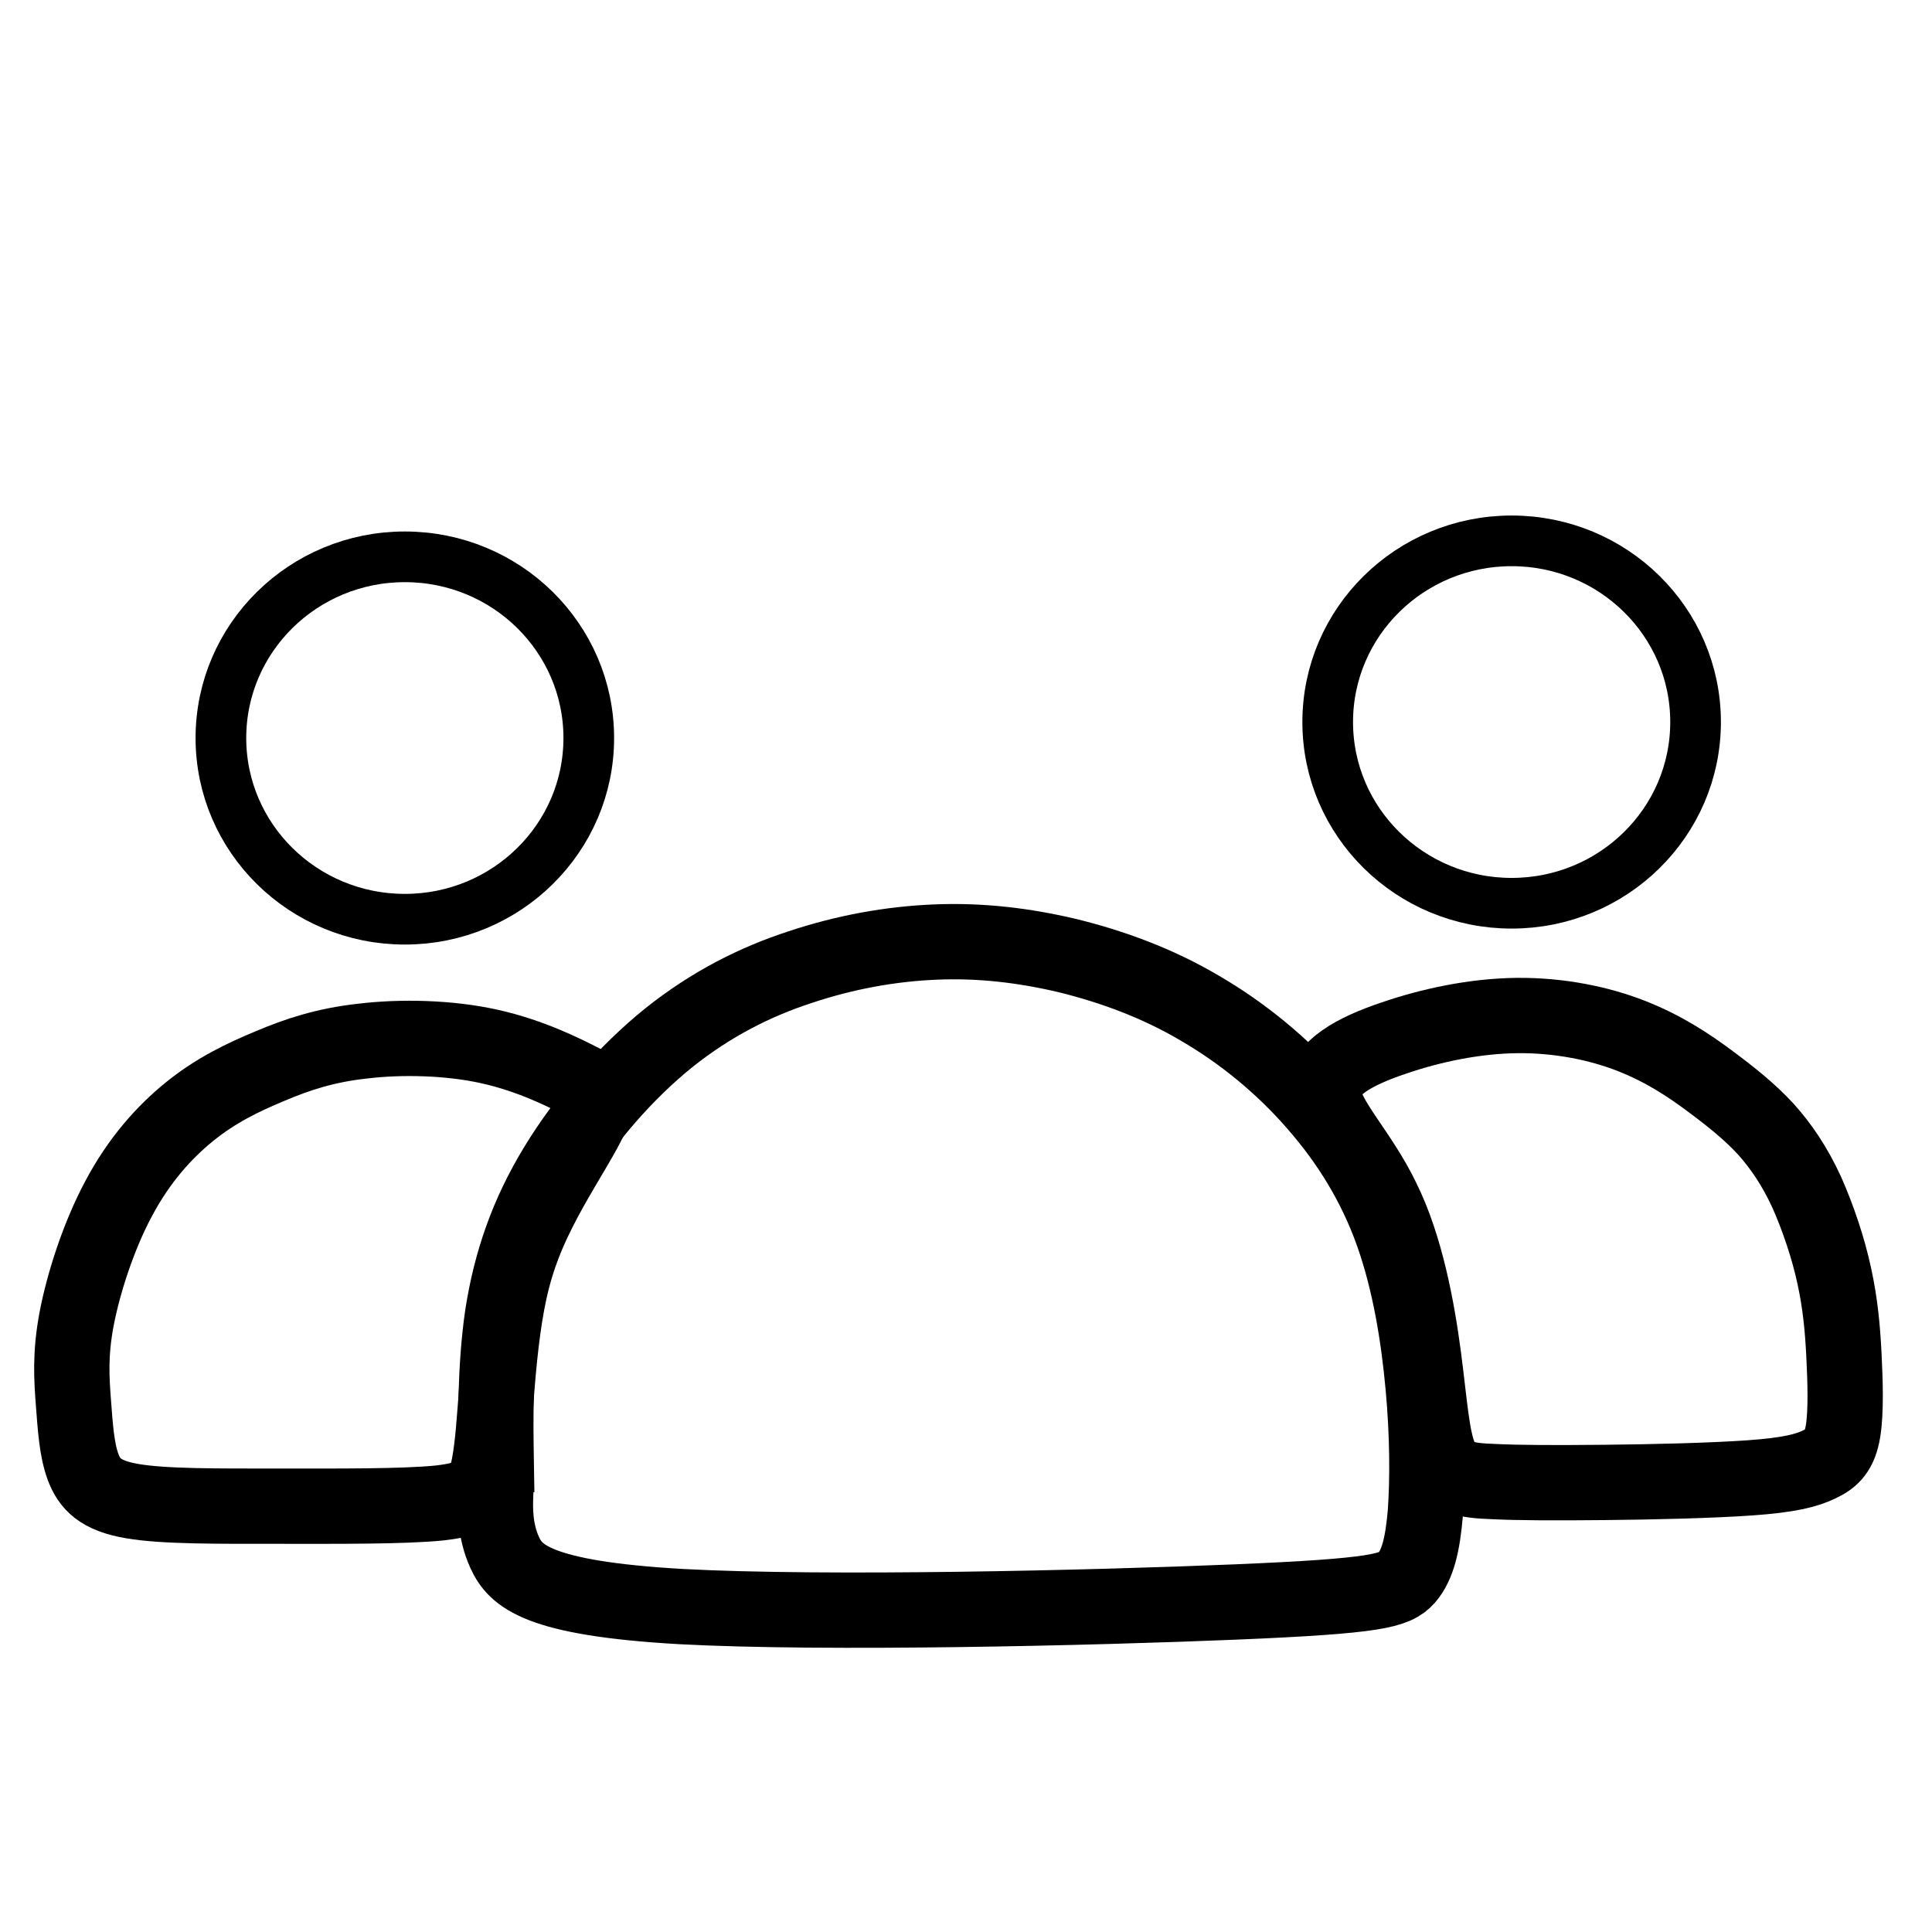 <?xml version="1.0" encoding="UTF-8" standalone="no"?>
<!-- Created with Inkscape (http://www.inkscape.org/) -->

<svg
   width="16"
   height="16"
   viewBox="0 0 4.233 4.233"
   version="1.1"
   id="svg5"
   inkscape:version="1.1.2 (0a00cf5339, 2022-02-04)"
   sodipodi:docname="persons.svg"
   xmlns:inkscape="http://www.inkscape.org/namespaces/inkscape"
   xmlns:sodipodi="http://sodipodi.sourceforge.net/DTD/sodipodi-0.dtd"
   xmlns="http://www.w3.org/2000/svg"
   xmlns:svg="http://www.w3.org/2000/svg">
  <sodipodi:namedview
     id="namedview7"
     pagecolor="#ffffff"
     bordercolor="#666666"
     borderopacity="1.0"
     inkscape:pageshadow="2"
     inkscape:pageopacity="0.0"
     inkscape:pagecheckerboard="0"
     inkscape:document-units="mm"
     showgrid="false"
     units="px"
     inkscape:zoom="47.151066"
     inkscape:cx="7.0624066"
     inkscape:cy="6.5003833"
     inkscape:window-width="1920"
     inkscape:window-height="1009"
     inkscape:window-x="0"
     inkscape:window-y="0"
     inkscape:window-maximized="1"
     inkscape:current-layer="layer2" />
  <defs
     id="defs2">
    <inkscape:path-effect
       effect="bspline"
       id="path-effect2151"
       is_visible="true"
       lpeversion="1"
       weight="33.333"
       steps="2"
       helper_size="0"
       apply_no_weight="true"
       apply_with_weight="true"
       only_selected="false" />
    <inkscape:path-effect
       effect="bspline"
       id="path-effect1525"
       is_visible="true"
       lpeversion="1"
       weight="33.333"
       steps="2"
       helper_size="0"
       apply_no_weight="true"
       apply_with_weight="true"
       only_selected="false" />
    <inkscape:path-effect
       effect="bspline"
       id="path-effect861"
       is_visible="true"
       lpeversion="1"
       weight="33.333"
       steps="2"
       helper_size="0"
       apply_no_weight="true"
       apply_with_weight="true"
       only_selected="false" />
  </defs>
  <g
     inkscape:groupmode="layer"
     id="layer2"
     inkscape:label="Layer 2"
     style="display:inline">
    <ellipse
       style="display:inline;opacity:1;fill:none;dark:stroke:#000000;stroke-width:0.15;stroke-miterlimit:4;stroke-dasharray:none;stroke-opacity:1"
       id="path956"
       ry="0.543"
       rx="0.534"
       cy="1.312"
       cx="2.081" />
    <ellipse
       style="display:inline;fill:none;stroke:#000000;stroke-width:0.111;stroke-miterlimit:4;stroke-dasharray:none;stroke-opacity:1"
       id="path956-3"
       ry="0.397"
       rx="0.403"
       cy="1.582"
       cx="3.312" />
    <ellipse
       style="display:inline;fill:none;stroke:#000000;stroke-width:0.111;stroke-miterlimit:4;stroke-dasharray:none;stroke-opacity:1"
       id="path956-3-6"
       ry="0.397"
       rx="0.403"
       cy="1.617"
       cx="0.887" />
    <path
       style="display:inline;fill:none;stroke:#000000;stroke-width:0.165;stroke-linecap:butt;stroke-linejoin:miter;stroke-miterlimit:4;stroke-dasharray:none;stroke-opacity:1"
       d="M 1.087,3.187 C 1.086,3.124 1.084,2.998 1.101,2.882 1.119,2.766 1.155,2.661 1.219,2.556 1.282,2.452 1.372,2.349 1.465,2.274 1.559,2.199 1.655,2.151 1.753,2.119 1.852,2.086 1.952,2.068 2.05,2.064 c 0.098,-0.004 0.193,0.007 0.29,0.03 0.097,0.024 0.196,0.06 0.289,0.115 0.093,0.054 0.181,0.126 0.253,0.209 0.073,0.083 0.131,0.177 0.169,0.284 C 3.089,2.809 3.108,2.928 3.118,3.037 3.128,3.145 3.128,3.243 3.123,3.314 3.117,3.385 3.106,3.429 3.082,3.457 3.057,3.485 3.018,3.497 2.706,3.51 2.394,3.523 1.809,3.537 1.492,3.52 1.176,3.502 1.129,3.452 1.106,3.402 1.083,3.352 1.085,3.301 1.086,3.275 c 0.001,-0.026 0.001,-0.026 1.785e-4,-0.088 z"
       id="path859"
       inkscape:path-effect="#path-effect861"
       inkscape:original-d="M 1.0874542,3.2496397 C 1.0859879,3.1238258 1.0842571,2.9977476 1.0822617,2.8714049 1.1190457,2.7661901 1.1555637,2.6607153 1.1918178,2.5549737 1.282221,2.4524696 1.372356,2.349705 1.4622283,2.2466739 1.5587304,2.1993649 1.654964,2.1517934 1.750935,2.1039562 c 0.1006797,-0.017849 0.2010908,-0.035963 0.3012393,-0.054341 0.095411,0.010795 0.1905529,0.021325 0.2854325,0.031591 0.098974,0.036994 0.1976796,0.073722 0.2961226,0.1101861 0.087853,0.072089 0.1754381,0.1439101 0.2627604,0.2154683 0.058263,0.094483 0.1162587,0.1886977 0.173991,0.2826498 0.019225,0.1195445 0.038186,0.2388197 0.056882,0.3578328 6.122e-4,0.09802 9.598e-4,0.1957711 0.00104,0.2932597 C 3.1176898,3.3849669 3.1067118,3.4290639 3.0954688,3.4729 3.0567468,3.485127 3.0177628,3.497089 2.978514,3.508786 2.3937247,3.52333 1.8087096,3.537608 1.2233875,3.551623 1.1762665,3.502107 1.1288835,3.452329 1.0812339,3.4022842 c 0.00234,-0.050619 0.00441,-0.1015005 0.00622,-0.1526476 z"
       sodipodi:nodetypes="cccccccccccccccccc" />
    <path
       style="display:inline;fill:none;stroke:#000000;stroke-width:0.165;stroke-linecap:butt;stroke-linejoin:miter;stroke-miterlimit:4;stroke-dasharray:none;stroke-opacity:1"
       d="m 2.9,2.396 c -0.003,-0.055 0.069,-0.093 0.152,-0.121 0.084,-0.029 0.18,-0.049 0.272,-0.05 0.092,-8.825e-4 0.18,0.017 0.251,0.045 0.071,0.028 0.125,0.064 0.172,0.099 0.047,0.035 0.087,0.067 0.122,0.105 0.034,0.038 0.063,0.081 0.089,0.137 0.025,0.056 0.048,0.124 0.061,0.185 0.013,0.06 0.018,0.113 0.021,0.172 0.003,0.059 0.005,0.126 -0.002,0.168 -0.007,0.042 -0.023,0.059 -0.051,0.072 -0.028,0.014 -0.068,0.024 -0.153,0.03 -0.085,0.006 -0.214,0.009 -0.319,0.01 -0.105,0.001 -0.186,0.001 -0.245,-0.002 C 3.213,3.244 3.177,3.238 3.157,3.197 3.137,3.155 3.133,3.078 3.119,2.972 3.105,2.866 3.08,2.731 3.029,2.628 2.979,2.524 2.903,2.451 2.9,2.396 Z"
       id="path1523"
       inkscape:path-effect="#path-effect1525"
       inkscape:original-d="m 2.8265388,2.3781609 c 0.071523,-0.037097 0.1427823,-0.074458 0.2137763,-0.1120832 0.096251,-0.019789 0.1922333,-0.039842 0.287953,-0.060159 0.088147,0.018447 0.1760251,0.03663 0.2636408,0.054547 0.054486,0.03703 0.1087062,0.073794 0.1626624,0.1102948 0.040503,0.032677 0.08074,0.065088 0.1207133,0.097235 0.029085,0.043513 0.057905,0.08676 0.08646,0.1297433 0.022453,0.068842 0.044642,0.1374164 0.066566,0.2057276 0.00498,0.052479 0.0097,0.1046909 0.014147,0.1566394 0.00222,0.06705 0.00418,0.1338324 0.00588,0.2003515 -0.015687,0.017254 -0.03164,0.034244 -0.047857,0.050968 -0.04013,0.010512 -0.080524,0.020757 -0.1211821,0.030739 -0.1288224,0.00289 -0.2579044,0.00551 -0.3872537,0.00787 -0.08077,9.58e-5 -0.1618006,-7.3e-5 -0.2430978,-5.027e-4 C 3.213308,3.2441116 3.177406,3.2384296 3.141238,3.2324846 3.1375426,3.1552946 3.1335831,3.0778483 3.1293587,3.0001309 3.1048204,2.865847 3.0800196,2.7313094 3.0549517,2.5964937 2.9790756,2.5239778 2.9029411,2.4512031 2.8265388,2.3781609 Z"
       sodipodi:nodetypes="cccccccccccccccccc" />
    <path
       style="display:inline;fill:none;stroke:#000000;stroke-width:0.165;stroke-linecap:butt;stroke-linejoin:miter;stroke-miterlimit:4;stroke-dasharray:none;stroke-opacity:1"
       d="M 1.275,2.37 C 1.238,2.351 1.163,2.313 1.073,2.293 0.984,2.273 0.878,2.271 0.795,2.281 c -0.083,0.009 -0.145,0.03 -0.204,0.055 -0.06,0.025 -0.118,0.053 -0.175,0.099 -0.057,0.046 -0.112,0.108 -0.156,0.191 -0.044,0.082 -0.077,0.185 -0.092,0.263 -0.015,0.079 -0.011,0.133 -0.007,0.186 0.004,0.052 0.007,0.101 0.021,0.139 0.014,0.037 0.037,0.063 0.108,0.075 0.07,0.012 0.188,0.011 0.319,0.011 0.131,7.93e-5 0.275,0.001 0.354,-0.007 0.079,-0.009 0.093,-0.027 0.103,-0.059 0.009,-0.032 0.014,-0.078 0.019,-0.146 0.005,-0.068 0.012,-0.157 0.026,-0.232 0.014,-0.076 0.036,-0.138 0.069,-0.203 0.032,-0.064 0.075,-0.131 0.099,-0.175 0.024,-0.044 0.03,-0.066 0.033,-0.076 0.003,-0.011 0.003,-0.011 -0.034,-0.03 z"
       id="path2149"
       inkscape:path-effect="#path-effect2151"
       inkscape:original-d="M 1.3117013,2.389371 C 1.2375742,2.3513718 1.1631826,2.313108 1.0885263,2.2745796 c -0.1049759,-0.0014 -0.21021217,-0.00306 -0.31571517,-0.00499 -0.0610131,0.020912 -0.12228825,0.041558 -0.18382924,0.06194 -0.0579776,0.028996 -0.11621749,0.057727 -0.17472314,0.086193 -0.0549995,0.062819 -0.11025994,0.1253696 -0.16578894,0.1876599 -0.0327551,0.1025489 -0.0657731,0.2048278 -0.0990565,0.3068449 0.003924,0.055111 0.007584,0.1099551 0.0109786,0.1645368 0.003705,0.049617 0.007145,0.098967 0.0103206,0.1480547 0.0237976,0.02568 0.0473287,0.051093 0.0705969,0.076244 0.11753955,-9.596e-4 0.2348075,-0.00218 0.35181792,-0.00367 0.14467217,0.00164 0.28907402,0.00302 0.43321407,0.00413 0.014486,-0.018235 0.028706,-0.036733 0.042662,-0.055496 0.0046,-0.045692 0.00894,-0.091647 0.013009,-0.1378673 0.0066,-0.088798 0.012934,-0.1778568 0.019005,-0.2671823 0.022474,-0.062235 0.044683,-0.1247328 0.066627,-0.1874959 0.042615,-0.066149 0.084964,-0.1325606 0.1270489,-0.1992378 0.00593,-0.021361 0.011603,-0.042985 0.017008,-0.064874 z"
       sodipodi:nodetypes="ccccccccccccccccccc" />
  </g>
</svg>
